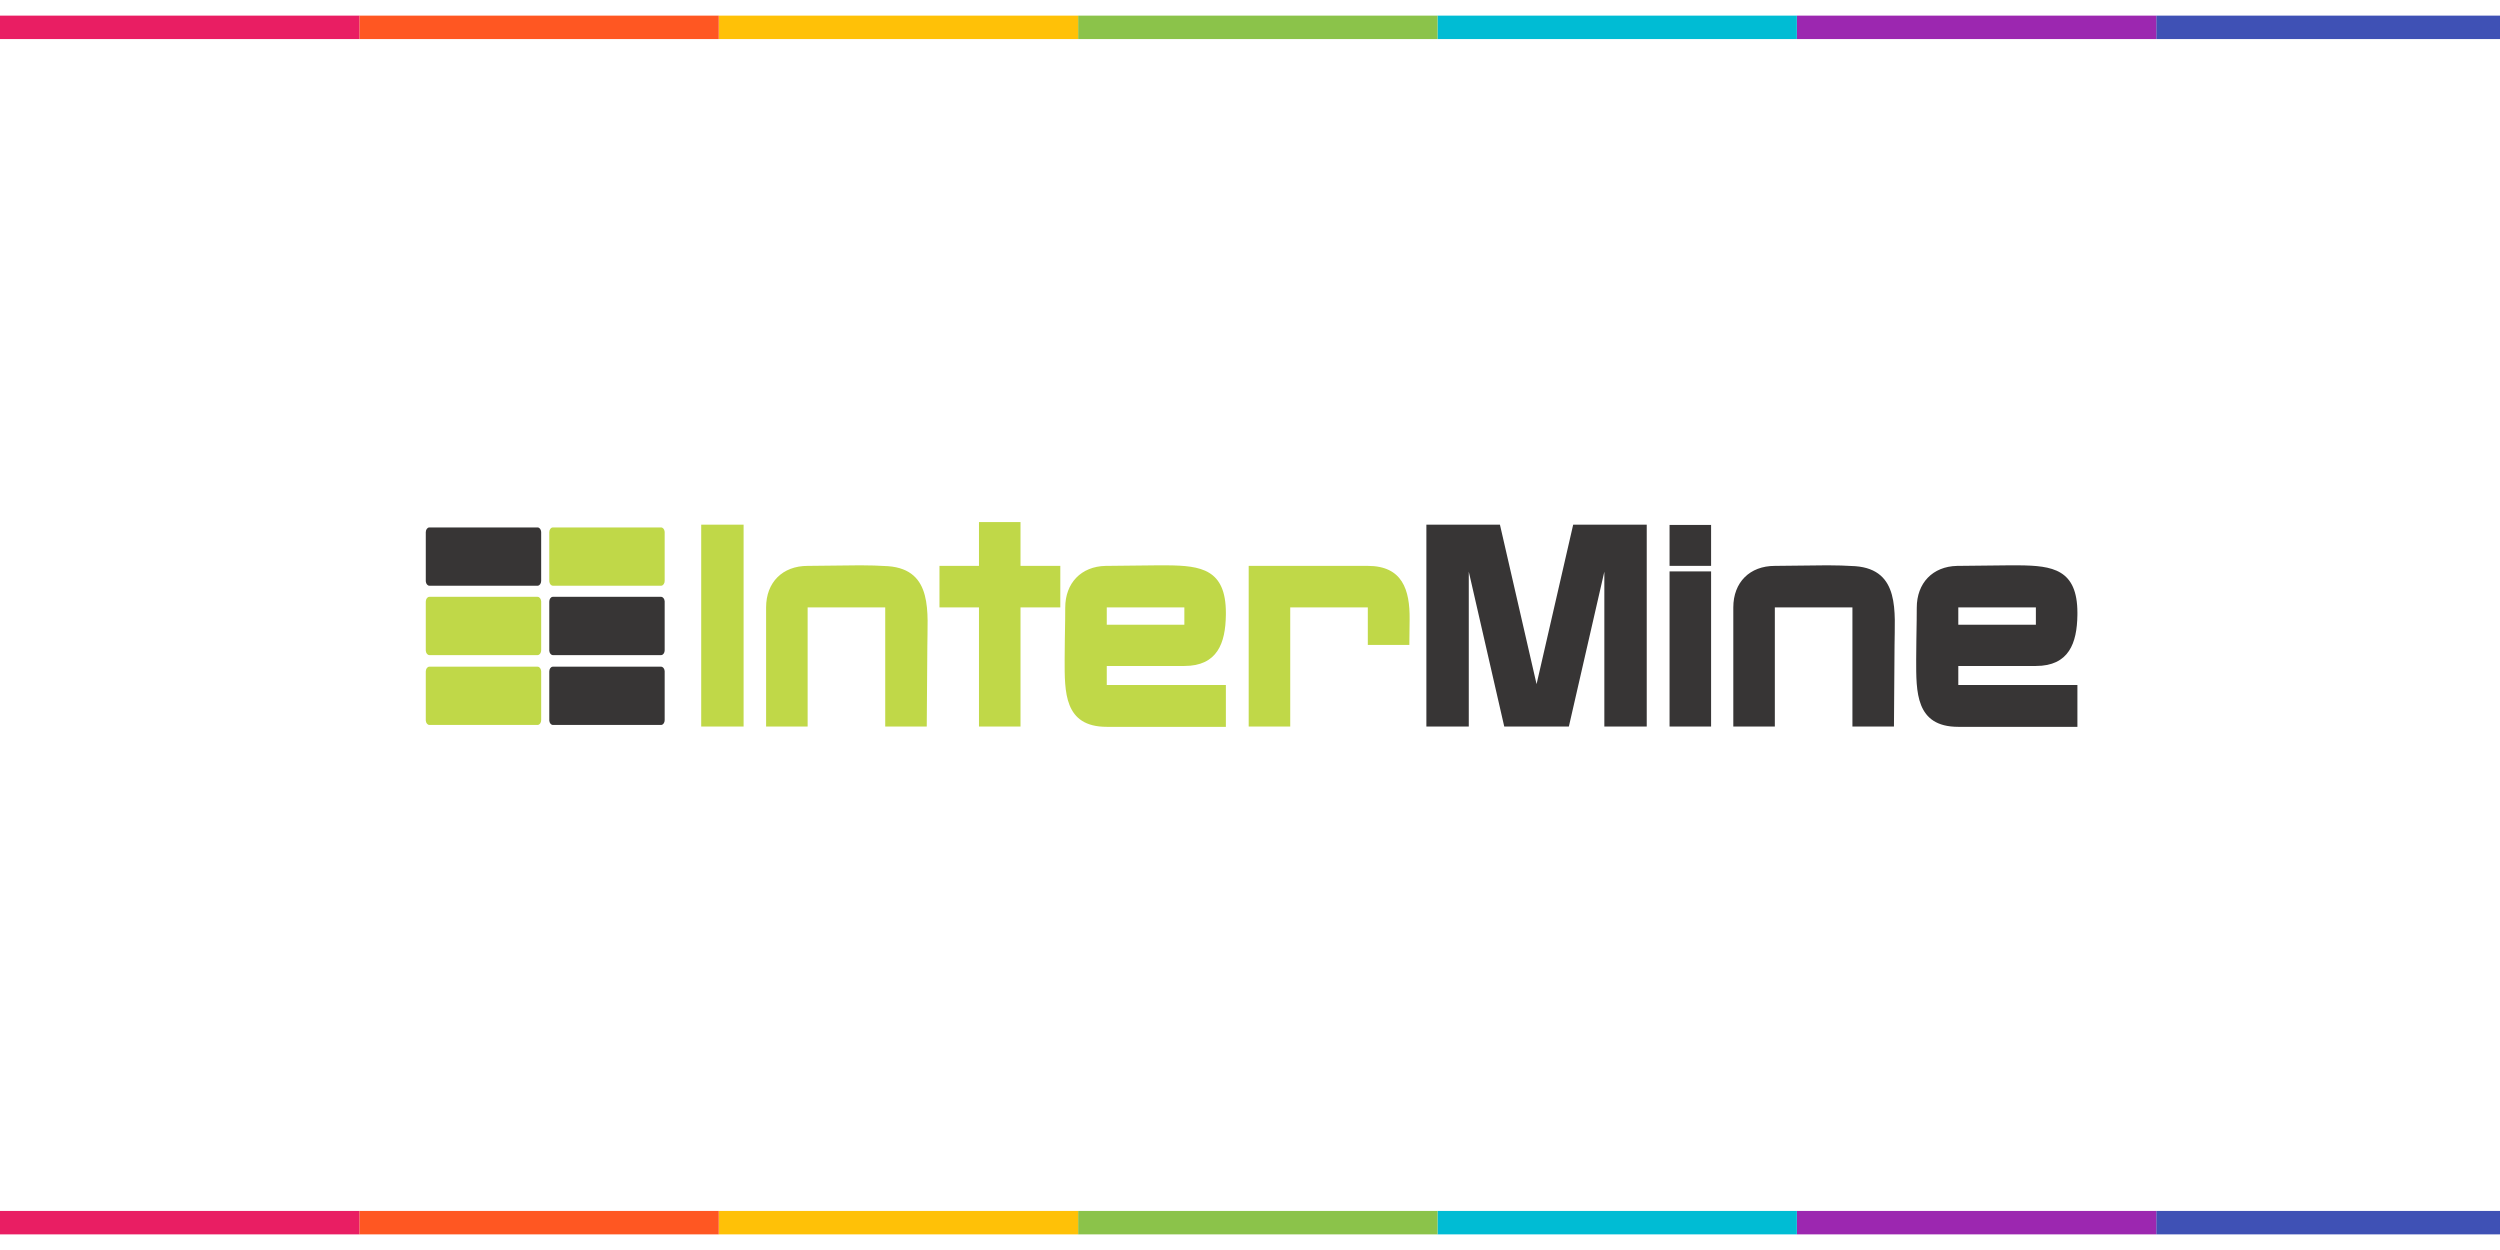 <?xml version="1.0" encoding="UTF-8"?>
<svg width="640px" height="320px" viewBox="0 0 640 320" version="1.1" xmlns="http://www.w3.org/2000/svg" xmlns:xlink="http://www.w3.org/1999/xlink">
    <!-- Generator: Sketch 58 (84663) - https://sketch.com -->
    <title>github-intermine-3@2x</title>
    <desc>Created with Sketch.</desc>
    <g id="github-intermine-3" stroke="none" stroke-width="1" fill="none" fill-rule="evenodd">
        <rect id="Rectangle" fill="#FFFFFF" fill-rule="nonzero" x="0" y="0" width="640" height="320"></rect>
        <g id="rainbow" transform="translate(0, 310)">
            <g id="Rectangle">
                <rect fill="#3F51B5" fill-rule="nonzero" x="552" y="0" width="92" height="6"></rect>
                <rect fill="#9C27B0" fill-rule="nonzero" x="460" y="0" width="92" height="6"></rect>
                <rect fill="#00BCD4" fill-rule="nonzero" x="368" y="0" width="92" height="6"></rect>
                <rect fill="#8BC34A" fill-rule="nonzero" x="276" y="0" width="92" height="6"></rect>
                <rect fill="#FFC107" fill-rule="nonzero" x="184" y="0" width="92" height="6"></rect>
                <rect fill="#FF5722" fill-rule="nonzero" x="92" y="0" width="92" height="6"></rect>
                <rect fill="#E91E63" fill-rule="nonzero" x="6.39488462e-14" y="0" width="92" height="6"></rect>
            </g>
        </g>
        <g id="rainbow" transform="translate(0, 4)">
            <g id="Rectangle">
                <rect fill="#3F51B5" fill-rule="nonzero" x="552" y="0" width="92" height="6"></rect>
                <rect fill="#9C27B0" fill-rule="nonzero" x="460" y="0" width="92" height="6"></rect>
                <rect fill="#00BCD4" fill-rule="nonzero" x="368" y="0" width="92" height="6"></rect>
                <rect fill="#8BC34A" fill-rule="nonzero" x="276" y="0" width="92" height="6"></rect>
                <rect fill="#FFC107" fill-rule="nonzero" x="184" y="0" width="92" height="6"></rect>
                <rect fill="#FF5722" fill-rule="nonzero" x="92" y="0" width="92" height="6"></rect>
                <rect fill="#E91E63" fill-rule="nonzero" x="6.39488462e-14" y="0" width="92" height="6"></rect>
            </g>
        </g>
        <g id="logo" transform="translate(109, 133)">
            <g id="Group">
                <path d="M187.77,11.719 L189.806,11.726 C198.46,11.801 204.825,12.726 204.825,23.904 L204.821,24.477 C204.721,31.603 202.68,37.488 194.194,37.488 L174.333,37.488 L174.333,42.36 L204.825,42.36 L204.825,53.07 L174.333,53.07 C163.33,53.07 163.551,44.059 163.551,35.863 C163.551,32.541 163.634,29.22 163.676,25.897 L163.699,22.574 C163.699,16.254 167.773,12.005 174.024,11.87 L174.333,11.867 C178.762,11.867 183.267,11.719 187.77,11.719 Z M81.362,1.309 L81.362,52.996 L70.508,52.996 L70.508,1.309 L81.362,1.309 Z M241.159,11.867 C250.019,11.867 251.939,17.996 251.865,25.528 L251.793,32.1 L241.159,32.1 L241.159,22.5 L221.298,22.5 L221.298,52.996 L210.665,52.996 L210.665,11.867 L241.159,11.867 Z M111.192,11.719 C113.556,11.719 115.992,11.794 118.355,11.942 C130.021,12.827 128.397,24.052 128.397,32.544 C128.397,39.336 128.248,46.202 128.248,52.996 L117.616,52.996 L117.616,22.501 L97.754,22.501 L97.754,52.996 L87.122,52.996 L87.122,22.501 C87.122,16.077 91.329,11.867 97.754,11.867 C102.184,11.867 106.688,11.719 111.192,11.719 Z M152.251,0.644 L152.251,11.867 L162.44,11.867 L162.44,22.5 L152.251,22.5 L152.251,52.995 L141.619,52.995 L141.619,22.5 L131.504,22.5 L131.504,11.867 L141.619,11.867 L141.619,0.644 L152.251,0.644 Z M194.194,22.5 L174.333,22.5 L174.333,26.93 L194.194,26.93 L194.194,22.5 Z" id="Shape" fill="#C0D848" fill-rule="nonzero"></path>
                <path d="M422.817,23.904 L422.813,24.477 C422.712,31.603 420.671,37.488 412.185,37.488 L392.325,37.488 L392.325,42.36 L422.817,42.36 L422.817,53.07 L392.325,53.07 C381.324,53.07 381.543,44.059 381.543,35.863 C381.543,32.541 381.627,29.22 381.668,25.897 L381.692,22.574 C381.692,16.254 385.766,12.005 392.016,11.87 L392.325,11.867 C396.753,11.867 401.258,11.719 405.764,11.719 L407.799,11.726 C416.451,11.801 422.817,12.726 422.817,23.904 Z M329.039,13.271 L329.039,52.996 L318.406,52.996 L318.406,13.271 L329.039,13.271 Z M274.982,1.308 L284.361,42.139 L293.737,1.308 L312.565,1.308 L312.565,52.996 L301.711,52.996 L301.711,13.343 L292.627,52.996 L276.089,52.996 L267.008,13.343 L267.008,52.996 L256.153,52.996 L256.153,1.308 L274.982,1.308 Z M358.795,11.719 C361.159,11.719 363.595,11.794 365.958,11.942 C377.508,12.818 376.031,23.828 376.001,32.289 L376,32.544 C376,39.336 375.853,46.202 375.853,52.996 L365.22,52.996 L365.22,22.501 L345.358,22.501 L345.358,52.996 L334.726,52.996 L334.726,22.501 C334.726,16.077 338.935,11.867 345.358,11.867 C349.789,11.867 354.293,11.719 358.795,11.719 Z M412.185,22.5 L392.324,22.5 L392.324,26.93 L412.185,26.93 L412.185,22.5 Z M329.039,1.384 L329.039,11.868 L318.406,11.868 L318.406,1.384 L329.039,1.384 Z" id="Shape" fill="#373535" fill-rule="nonzero"></path>
                <path d="M0.932,37.671 L28.611,37.671 C29.088,37.671 29.483,38.148 29.533,38.765 L29.539,38.899 L29.539,51.356 C29.539,51.994 29.176,52.514 28.712,52.58 L28.611,52.587 L0.932,52.587 C0.452,52.587 0.056,52.111 0.005,51.491 L2.41059643e-14,51.356 L2.41059643e-14,38.899 C2.41059643e-14,38.264 0.364,37.745 0.831,37.678 L0.932,37.671 L28.611,37.671 L0.932,37.671 Z M0.932,19.787 L28.611,19.787 C29.088,19.787 29.483,20.27 29.533,20.888 L29.539,21.023 L29.539,33.48 C29.539,34.111 29.176,34.635 28.712,34.702 L28.611,34.709 L0.932,34.709 C0.452,34.709 0.056,34.228 0.005,33.614 L2.41059643e-14,33.48 L2.41059643e-14,21.023 C2.41059643e-14,20.387 0.364,19.861 0.831,19.794 L0.932,19.787 Z M32.547,2.024 L60.223,2.024 C60.704,2.024 61.1,2.502 61.15,3.122 L61.156,3.257 L61.156,15.713 C61.156,16.348 60.792,16.871 60.325,16.938 L60.223,16.945 L32.547,16.945 C32.067,16.945 31.672,16.464 31.621,15.847 L31.616,15.713 L31.616,3.257 C31.616,2.618 31.979,2.098 32.446,2.031 L32.547,2.024 Z" id="Shape" fill="#C0D848" fill-rule="nonzero"></path>
                <path d="M32.547,37.671 L60.223,37.671 C60.704,37.671 61.1,38.148 61.15,38.765 L61.156,38.899 L61.156,51.356 C61.156,51.994 60.792,52.514 60.325,52.58 L60.223,52.587 L32.547,52.587 C32.067,52.587 31.672,52.111 31.621,51.491 L31.616,51.356 L31.616,38.899 C31.616,38.264 31.979,37.745 32.446,37.678 L32.547,37.671 L60.223,37.671 L32.547,37.671 Z M32.547,19.787 L60.223,19.787 C60.704,19.787 61.1,20.27 61.15,20.888 L61.156,21.023 L61.156,33.48 C61.156,34.111 60.792,34.635 60.325,34.702 L60.223,34.709 L32.547,34.709 C32.067,34.709 31.672,34.228 31.621,33.614 L31.616,33.48 L31.616,21.023 C31.616,20.387 31.979,19.861 32.446,19.794 L32.547,19.787 Z M0.932,2.024 L28.611,2.024 C29.088,2.024 29.483,2.502 29.533,3.122 L29.539,3.257 L29.539,15.713 C29.539,16.348 29.176,16.871 28.712,16.938 L28.611,16.945 L0.932,16.945 C0.452,16.945 0.056,16.464 0.005,15.847 L2.41062704e-14,15.713 L2.41062704e-14,3.257 C2.41062704e-14,2.618 0.364,2.098 0.831,2.031 L0.932,2.024 Z" id="Shape" fill="#373535" fill-rule="nonzero"></path>
            </g>
        </g>
    </g>
</svg>
